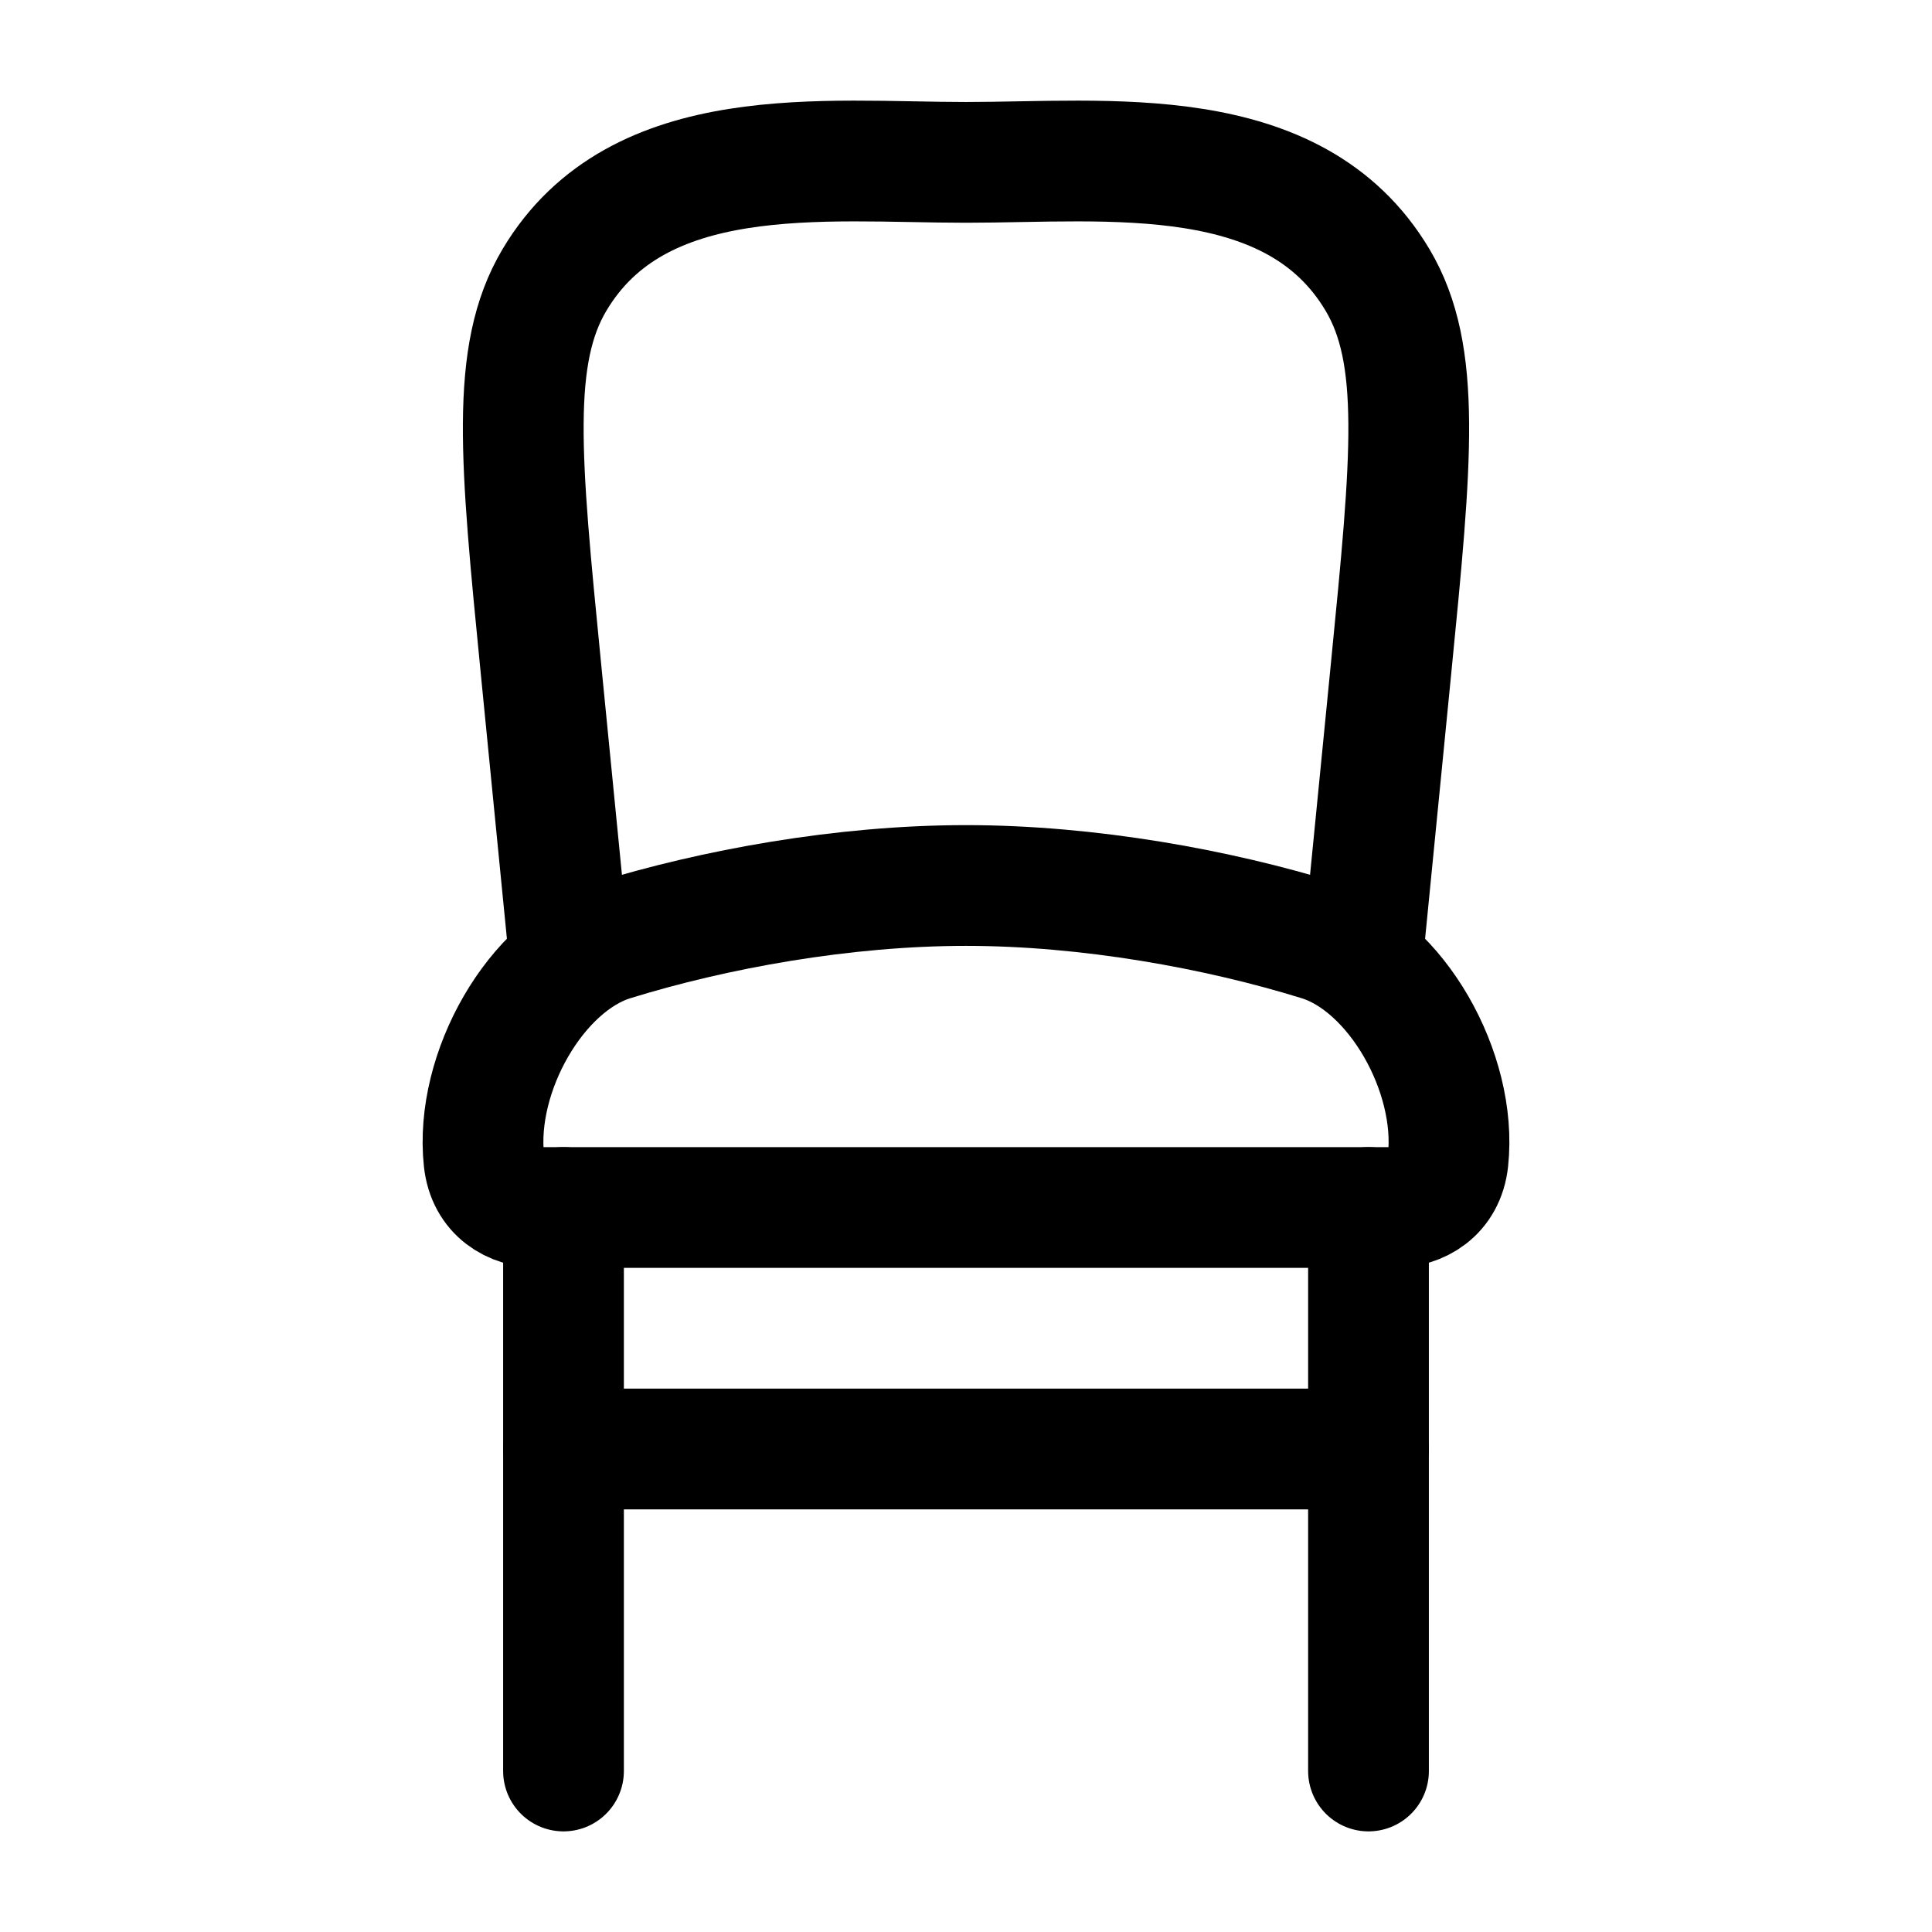 <?xml version="1.0"?>
<svg xmlns="http://www.w3.org/2000/svg" width="24" height="24" viewBox="0 0 24 24" fill="none" data-category="furnitures" data-tags="chair-02" data-set="Stroke" data-type="Rounded">
<path d="M7 15V22M17 15V22" stroke="currentColor" stroke-width="1.5" stroke-linecap="round" stroke-linejoin="round"/>
<path d="M12 11C10.478 11 8.869 11.293 7.608 11.684C6.658 11.978 5.894 13.322 6.012 14.413C6.056 14.817 6.369 15 6.698 15H17.302C17.631 15 17.944 14.817 17.988 14.413C18.106 13.322 17.342 11.978 16.392 11.684C15.131 11.293 13.522 11 12 11Z" stroke="currentColor" stroke-width="1.5" stroke-linecap="round"/>
<path d="M7.084 12L6.718 8.287C6.463 5.7 6.336 4.407 6.887 3.479C7.924 1.734 10.241 2.017 12 2.017C13.759 2.017 16.076 1.734 17.113 3.479C17.664 4.407 17.537 5.7 17.282 8.287L16.916 12" stroke="currentColor" stroke-width="1.5" stroke-linejoin="round"/>
<path d="M7 18L17 18" stroke="currentColor" stroke-width="1.5" stroke-linecap="round" stroke-linejoin="round"/>
</svg>
